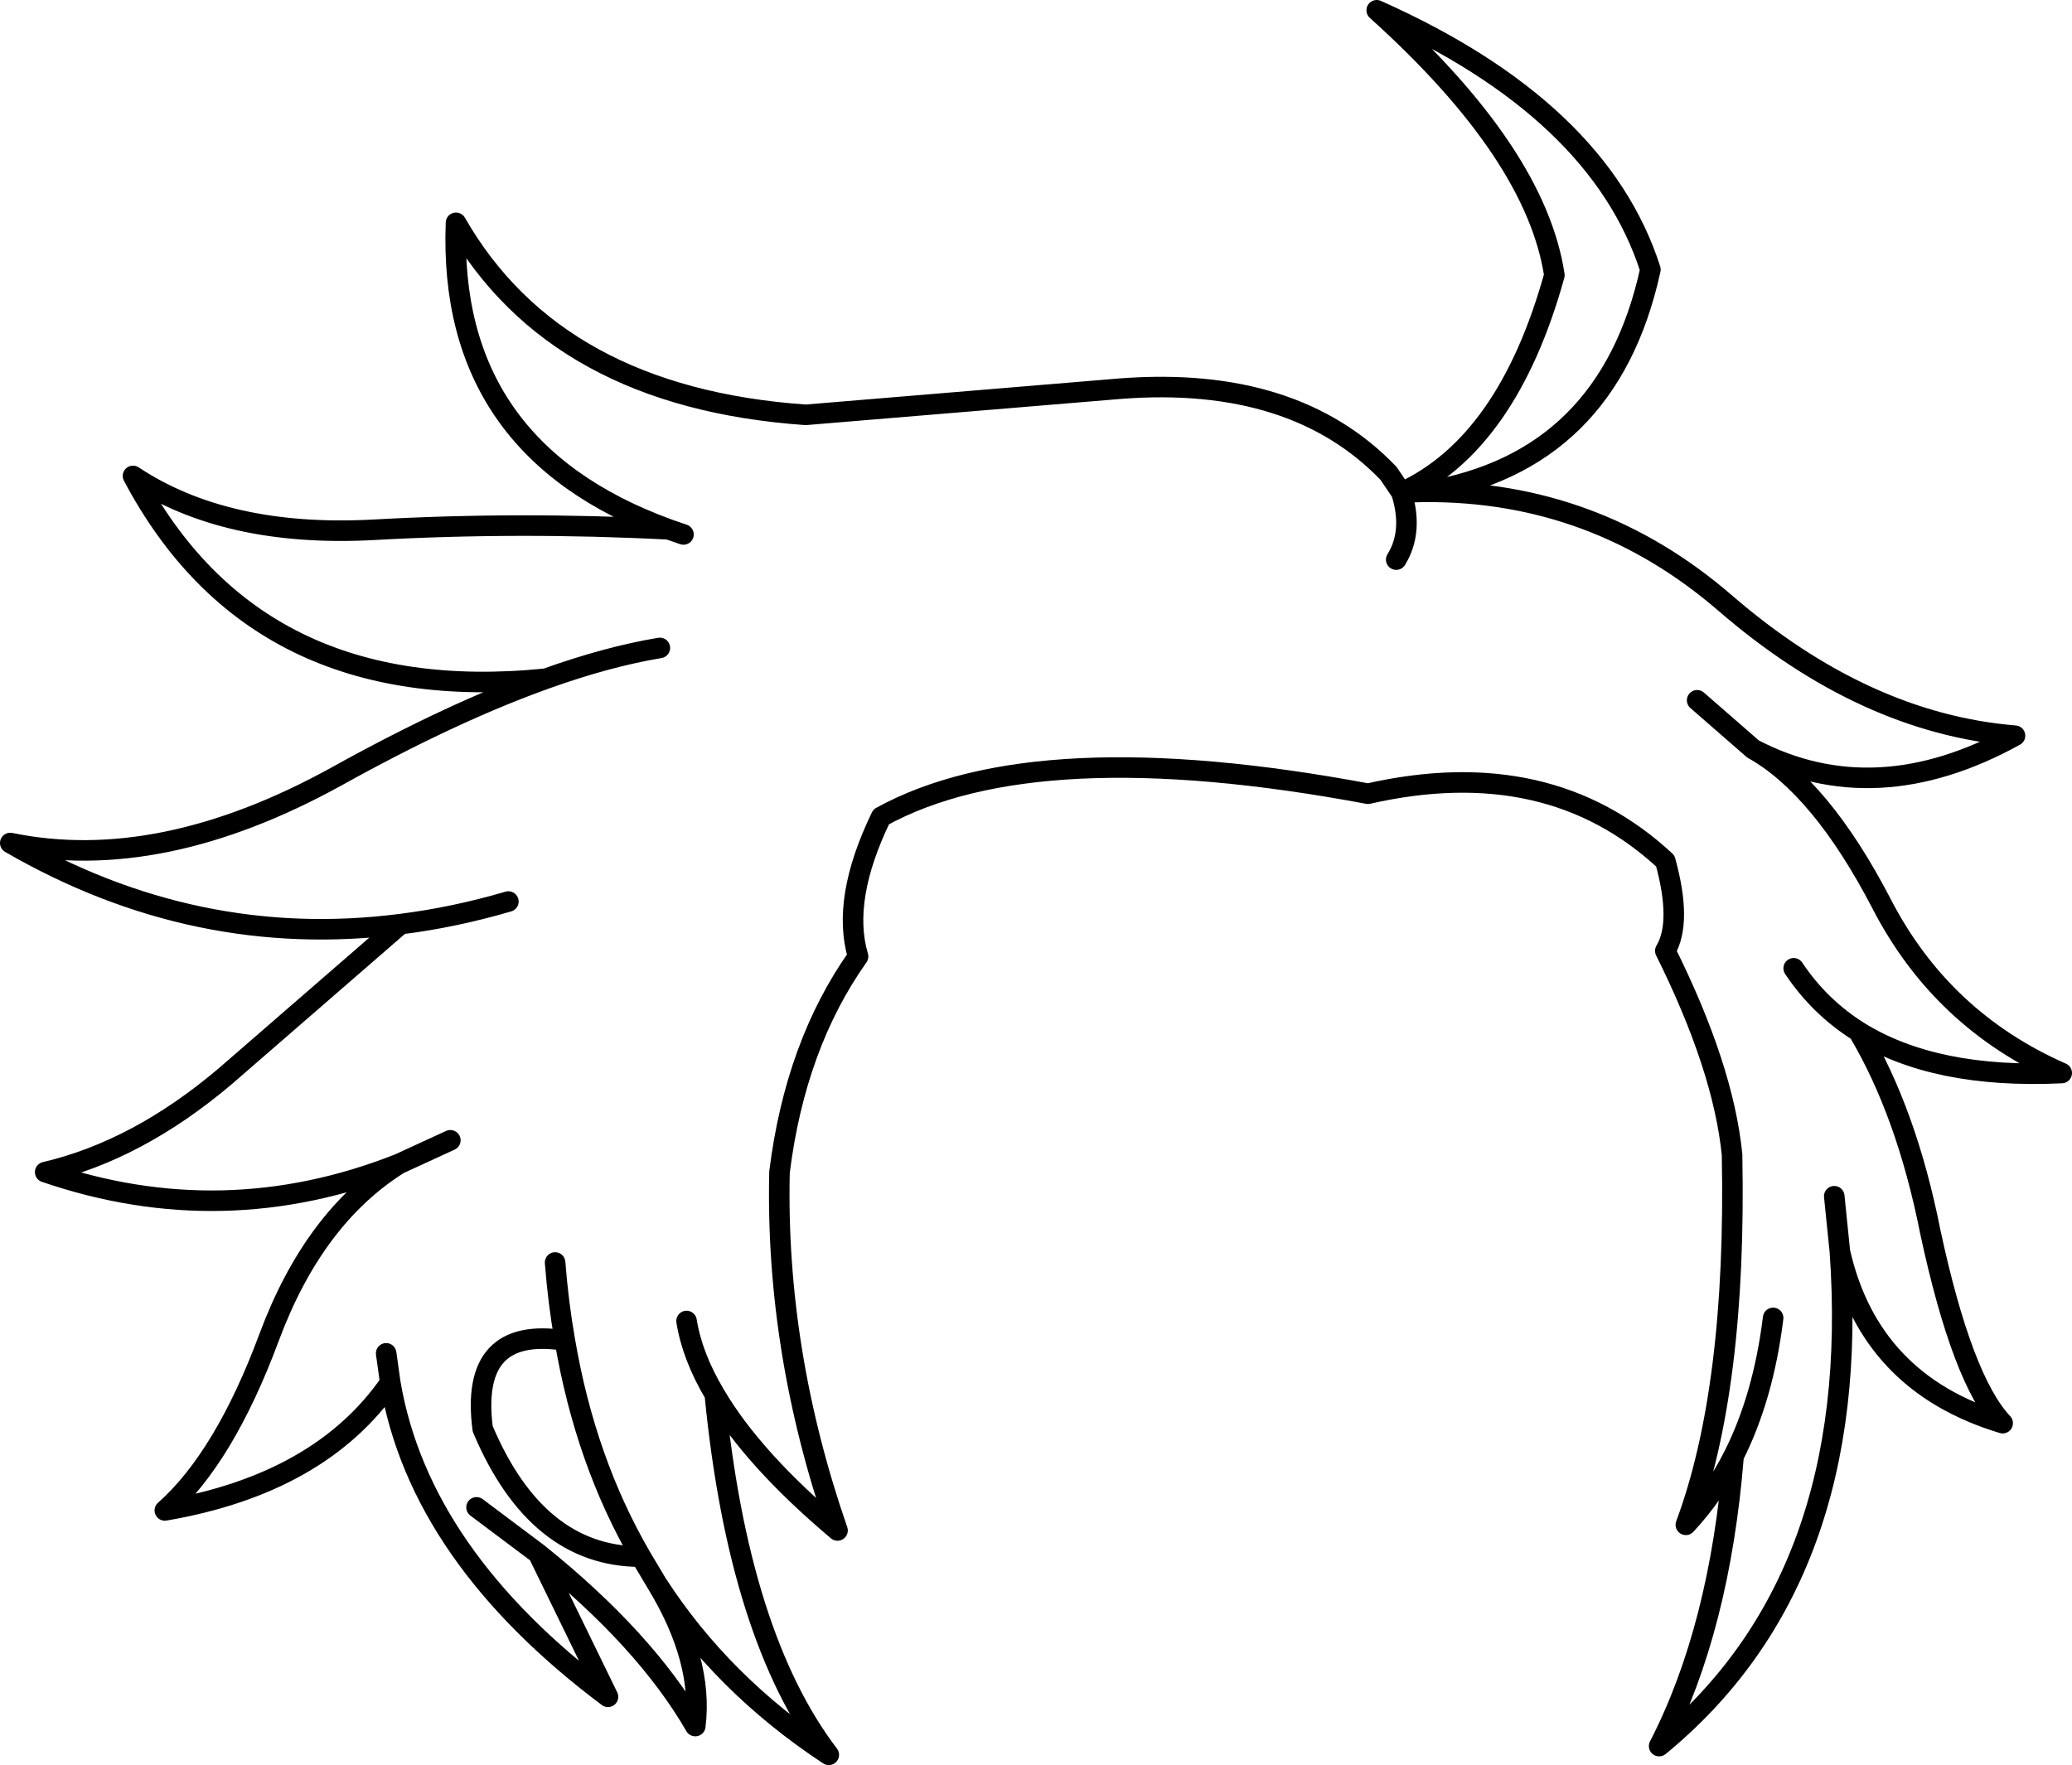 <?xml version="1.0" encoding="UTF-8" standalone="no"?>
<svg xmlns:xlink="http://www.w3.org/1999/xlink" height="171.9px" width="201.75px" xmlns="http://www.w3.org/2000/svg">
  <g transform="matrix(1.0, 0.0, 0.0, 1.0, 100.9, 85.95)">
    <path d="M35.05 -31.45 Q36.75 -34.2 35.55 -38.0 L34.3 -39.85 Q25.15 -49.4 8.2 -48.1 L-22.45 -45.55 Q-46.75 -47.25 -56.5 -64.25 -57.35 -42.25 -35.8 -34.4 L-34.35 -33.9 M35.55 -38.0 L35.6 -38.0 Q45.9 -42.75 50.45 -59.15 48.65 -71.0 33.15 -84.95 54.8 -75.3 59.8 -59.7 55.7 -40.95 37.85 -38.05 54.45 -38.15 67.1 -27.2 80.65 -15.5 95.3 -14.3 81.7 -6.8 69.8 -13.0 76.4 -9.3 82.3 2.05 88.15 13.4 99.85 18.55 87.5 19.15 80.05 14.5 84.75 22.4 87.05 34.0 90.15 48.45 94.1 52.65 81.15 48.75 78.25 35.95 80.5 67.8 60.65 84.1 66.55 72.65 67.9 55.85 66.0 59.6 63.25 62.55 68.2 49.25 67.75 26.5 66.9 18.0 61.25 6.65 62.9 3.9 61.25 -2.1 49.9 -12.65 32.3 -8.65 0.0 -14.7 -15.1 -6.4 -19.0 1.65 -17.35 7.2 -23.45 15.8 -25.0 28.2 -25.4 45.65 -19.35 63.1 -27.65 56.1 -31.3 49.85 -29.0 73.4 -20.2 84.95 -30.6 78.1 -36.95 68.25 -32.4 75.75 -33.2 82.15 -38.05 73.75 -48.5 65.35 L-41.7 79.3 Q-60.05 65.55 -62.9 48.7 -69.7 58.55 -84.85 61.15 -79.05 56.0 -74.7 44.3 -70.35 32.6 -62.05 27.4 -79.15 34.15 -96.5 28.2 -87.5 26.1 -78.95 18.85 L-61.9 4.05 Q-81.85 6.6 -99.9 -3.85 -85.3 -0.85 -68.1 -10.35 -56.85 -16.6 -47.75 -19.85 -76.0 -17.0 -87.95 -39.6 -78.9 -33.6 -64.6 -34.35 -50.35 -35.15 -35.8 -34.4 M35.6 -38.0 L37.85 -38.05 M64.35 -17.75 L69.8 -13.0 M73.75 8.35 Q76.25 12.1 80.05 14.5 M78.25 35.95 L77.7 30.55 M67.9 55.85 Q70.8 50.1 71.75 42.4 M-36.65 -22.85 Q-41.75 -22.0 -47.75 -19.85 M-36.95 68.25 L-37.1 68.0 -38.5 65.65 Q-48.65 65.65 -53.9 53.2 -55.2 43.15 -45.9 44.6 -46.55 40.9 -46.85 37.0 M-62.05 27.4 L-57.05 25.1 M-62.9 48.7 L-63.3 45.85 M-61.9 4.05 Q-56.7 3.4 -51.4 1.85 M-48.5 65.35 L-54.5 60.85 M-31.3 49.85 Q-33.5 46.15 -34.05 42.7 M-38.5 65.65 Q-43.9 56.35 -45.9 44.6" fill="none" stroke="#000000" stroke-linecap="round" stroke-linejoin="round" stroke-width="2.0"/>
  </g>
</svg>
